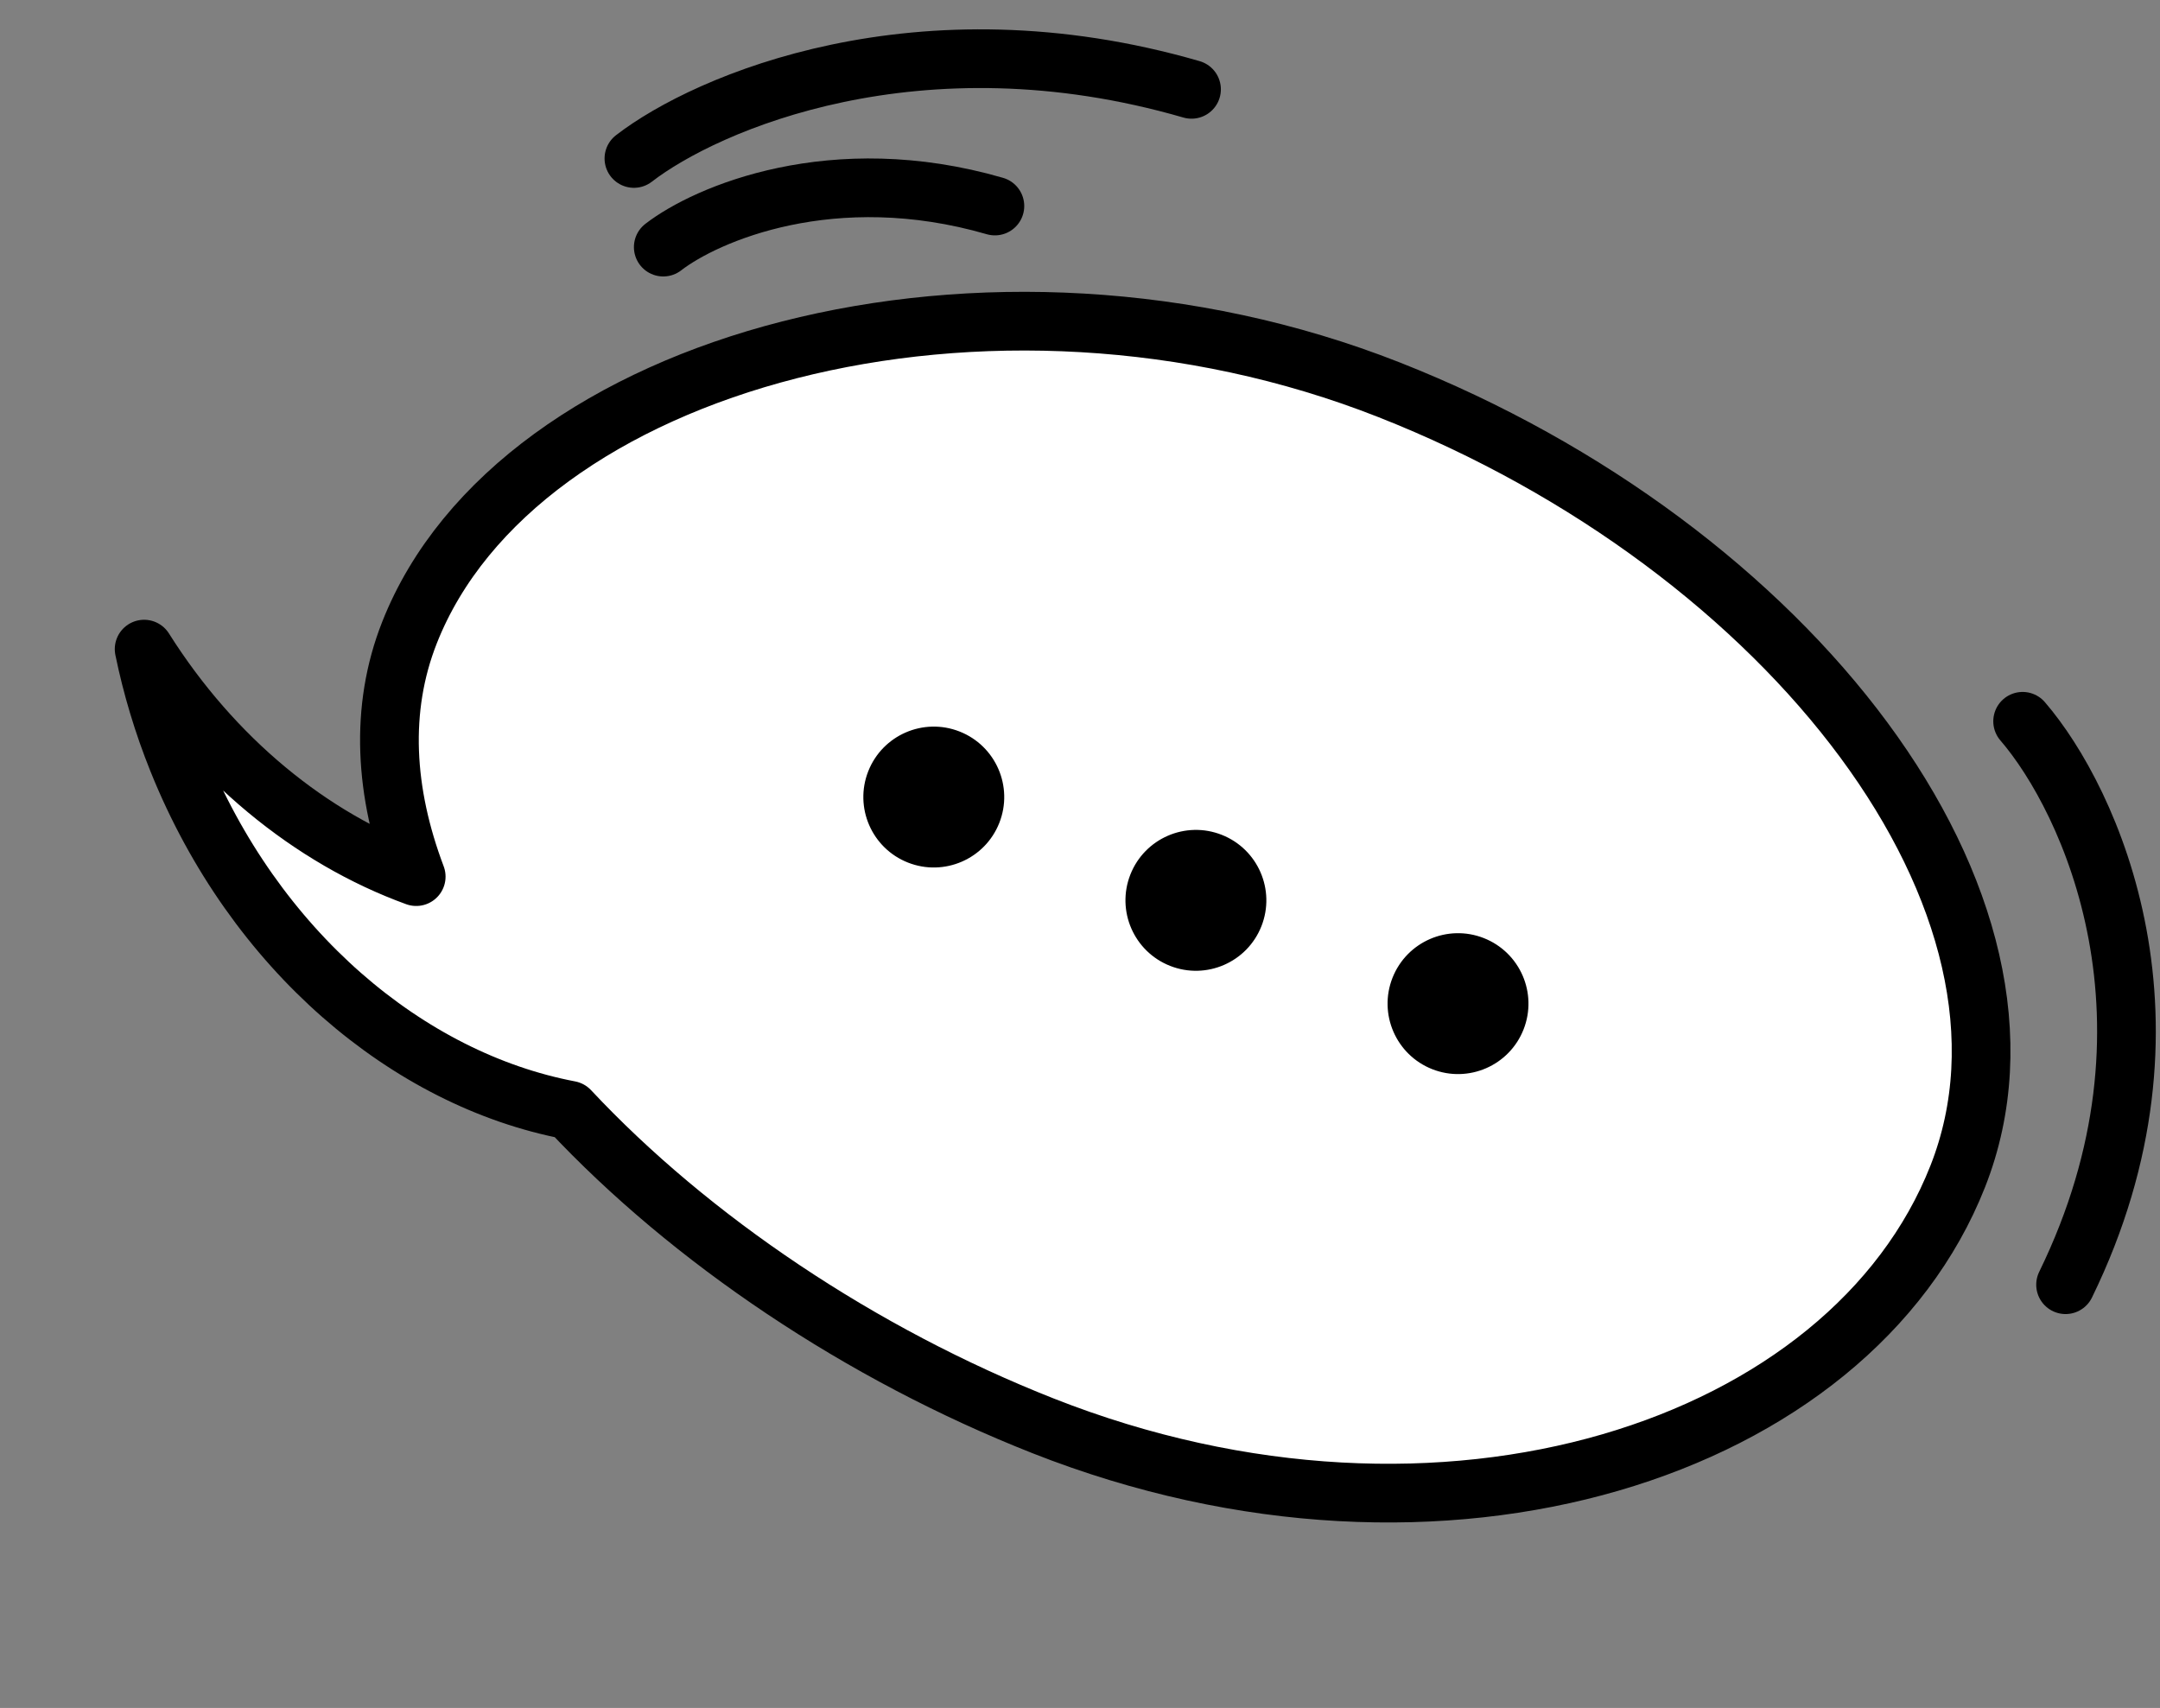 <svg width="368" height="291" viewBox="0 0 368 291" fill="none" xmlns="http://www.w3.org/2000/svg">
<rect x="0" y="0" width="368" height="291" fill="#808080" stroke="none"/>
<path d="M344.596 122.895C356.127 136.278 373.734 174.213 351.912 218.893" stroke="black" stroke-width="10" stroke-linecap="round"/>
<path d="M70.91 149.362C65.498 135.037 64.633 120.809 69.763 107.792C88.068 61.323 168.492 39.548 236.674 66.418C304.856 93.288 351.854 153.97 333.542 200.435C315.23 246.901 245.92 269.821 177.73 242.947C146.645 230.697 117.661 211.183 97.05 189.165C69.501 183.934 43.291 161.912 30.285 129.59C27.749 123.295 25.857 116.932 24.555 110.598C36.342 129.291 52.961 142.847 70.91 149.362Z" fill="white" stroke="black" stroke-width="10" stroke-linejoin="round"/>
<circle cx="159.09" cy="135.804" r="12" transform="rotate(21.509 159.09 135.804)" fill="black"/>
<circle cx="203.747" cy="153.404" r="12" transform="rotate(21.509 203.747 153.404)" fill="black"/>
<circle cx="248.404" cy="171.003" r="12" transform="rotate(21.509 248.404 171.003)" fill="black"/>
<path d="M113 42.104C120.333 36.438 141.9 27.104 169.5 35.104" stroke="black" stroke-width="10" stroke-linecap="round"/>
<path d="M108 27C120.33 17.466 156.593 1.764 203 15.223" stroke="black" stroke-width="10" stroke-linecap="round"/>
</svg>
